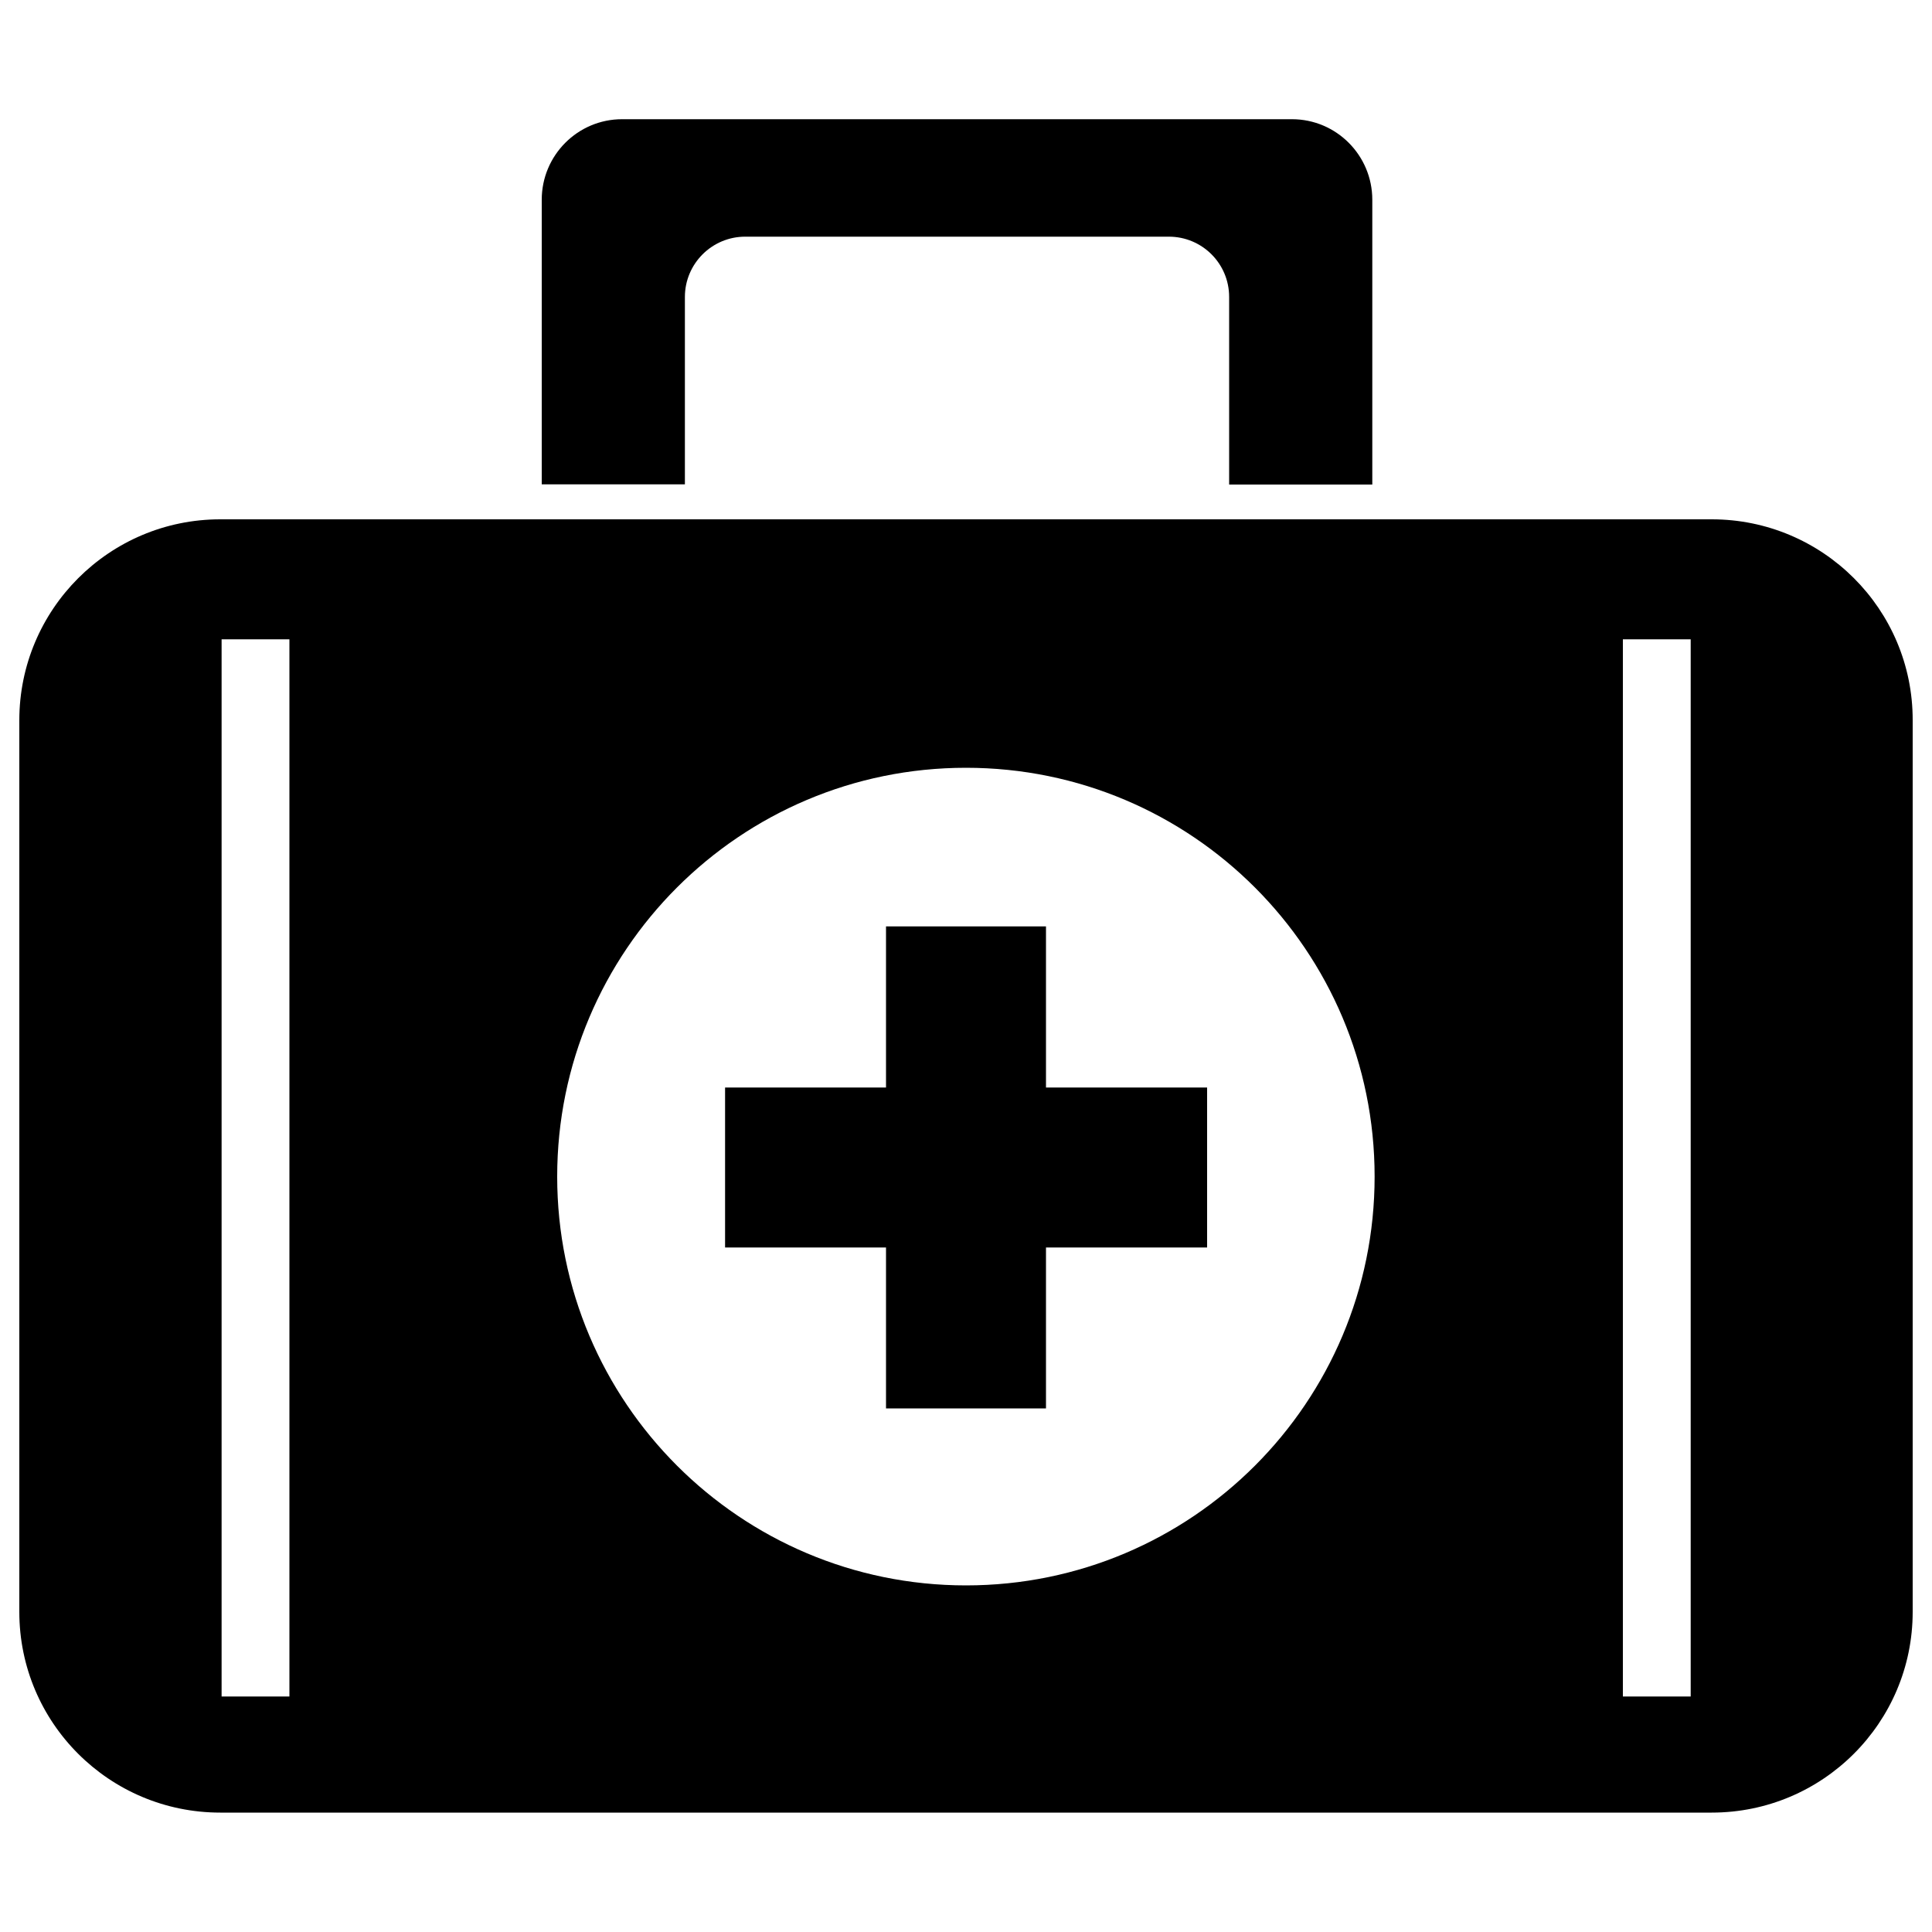 <?xml version="1.0" encoding="utf-8"?>
<!-- Svg Vector Icons : http://www.onlinewebfonts.com/icon -->
<!DOCTYPE svg PUBLIC "-//W3C//DTD SVG 1.1//EN" "http://www.w3.org/Graphics/SVG/1.1/DTD/svg11.dtd">
<svg version="1.1" xmlns="http://www.w3.org/2000/svg" xmlns:xlink="http://www.w3.org/1999/xlink" x="0px" y="0px" viewBox="0 0 1000 1000" enable-background="new 0 0 1000 1000" xml:space="preserve">
<g><path d="M354.5,250.7v-97c0-17.2,14-31.2,31.2-31.2H605c17.2,0,31.2,13.9,31.2,31.2v97.1h74.1V103.4c0-23-18.6-41.7-41.6-41.7H322c-23,0-41.6,18.7-41.6,41.7v147.3H354.5z"/><path d="M624.8,562.9h-83.4v-83.4h-82.8v83.4h-83.3v82.8h83.3v83.3h82.8v-83.3h83.4V562.9z"/><path d="M886,268.8H114c-57.4,0-104,46.6-104,104v461.5c0,57.4,46.6,103.9,104,103.9h772c57.4,0,104-46.5,104-103.9V372.8C990.1,315.3,943.4,268.8,886,268.8z M149.8,878.1h-35.1V330.9h35.1V878.1z M500,820.6c-116.8,0-211.6-94.8-211.6-211.6c0-116.8,94.7-211.6,211.6-211.6S711.5,492.2,711.5,609S616.9,820.6,500,820.6z M875.1,878.1H840V330.9h35.1V878.1z"/></g>
</svg>